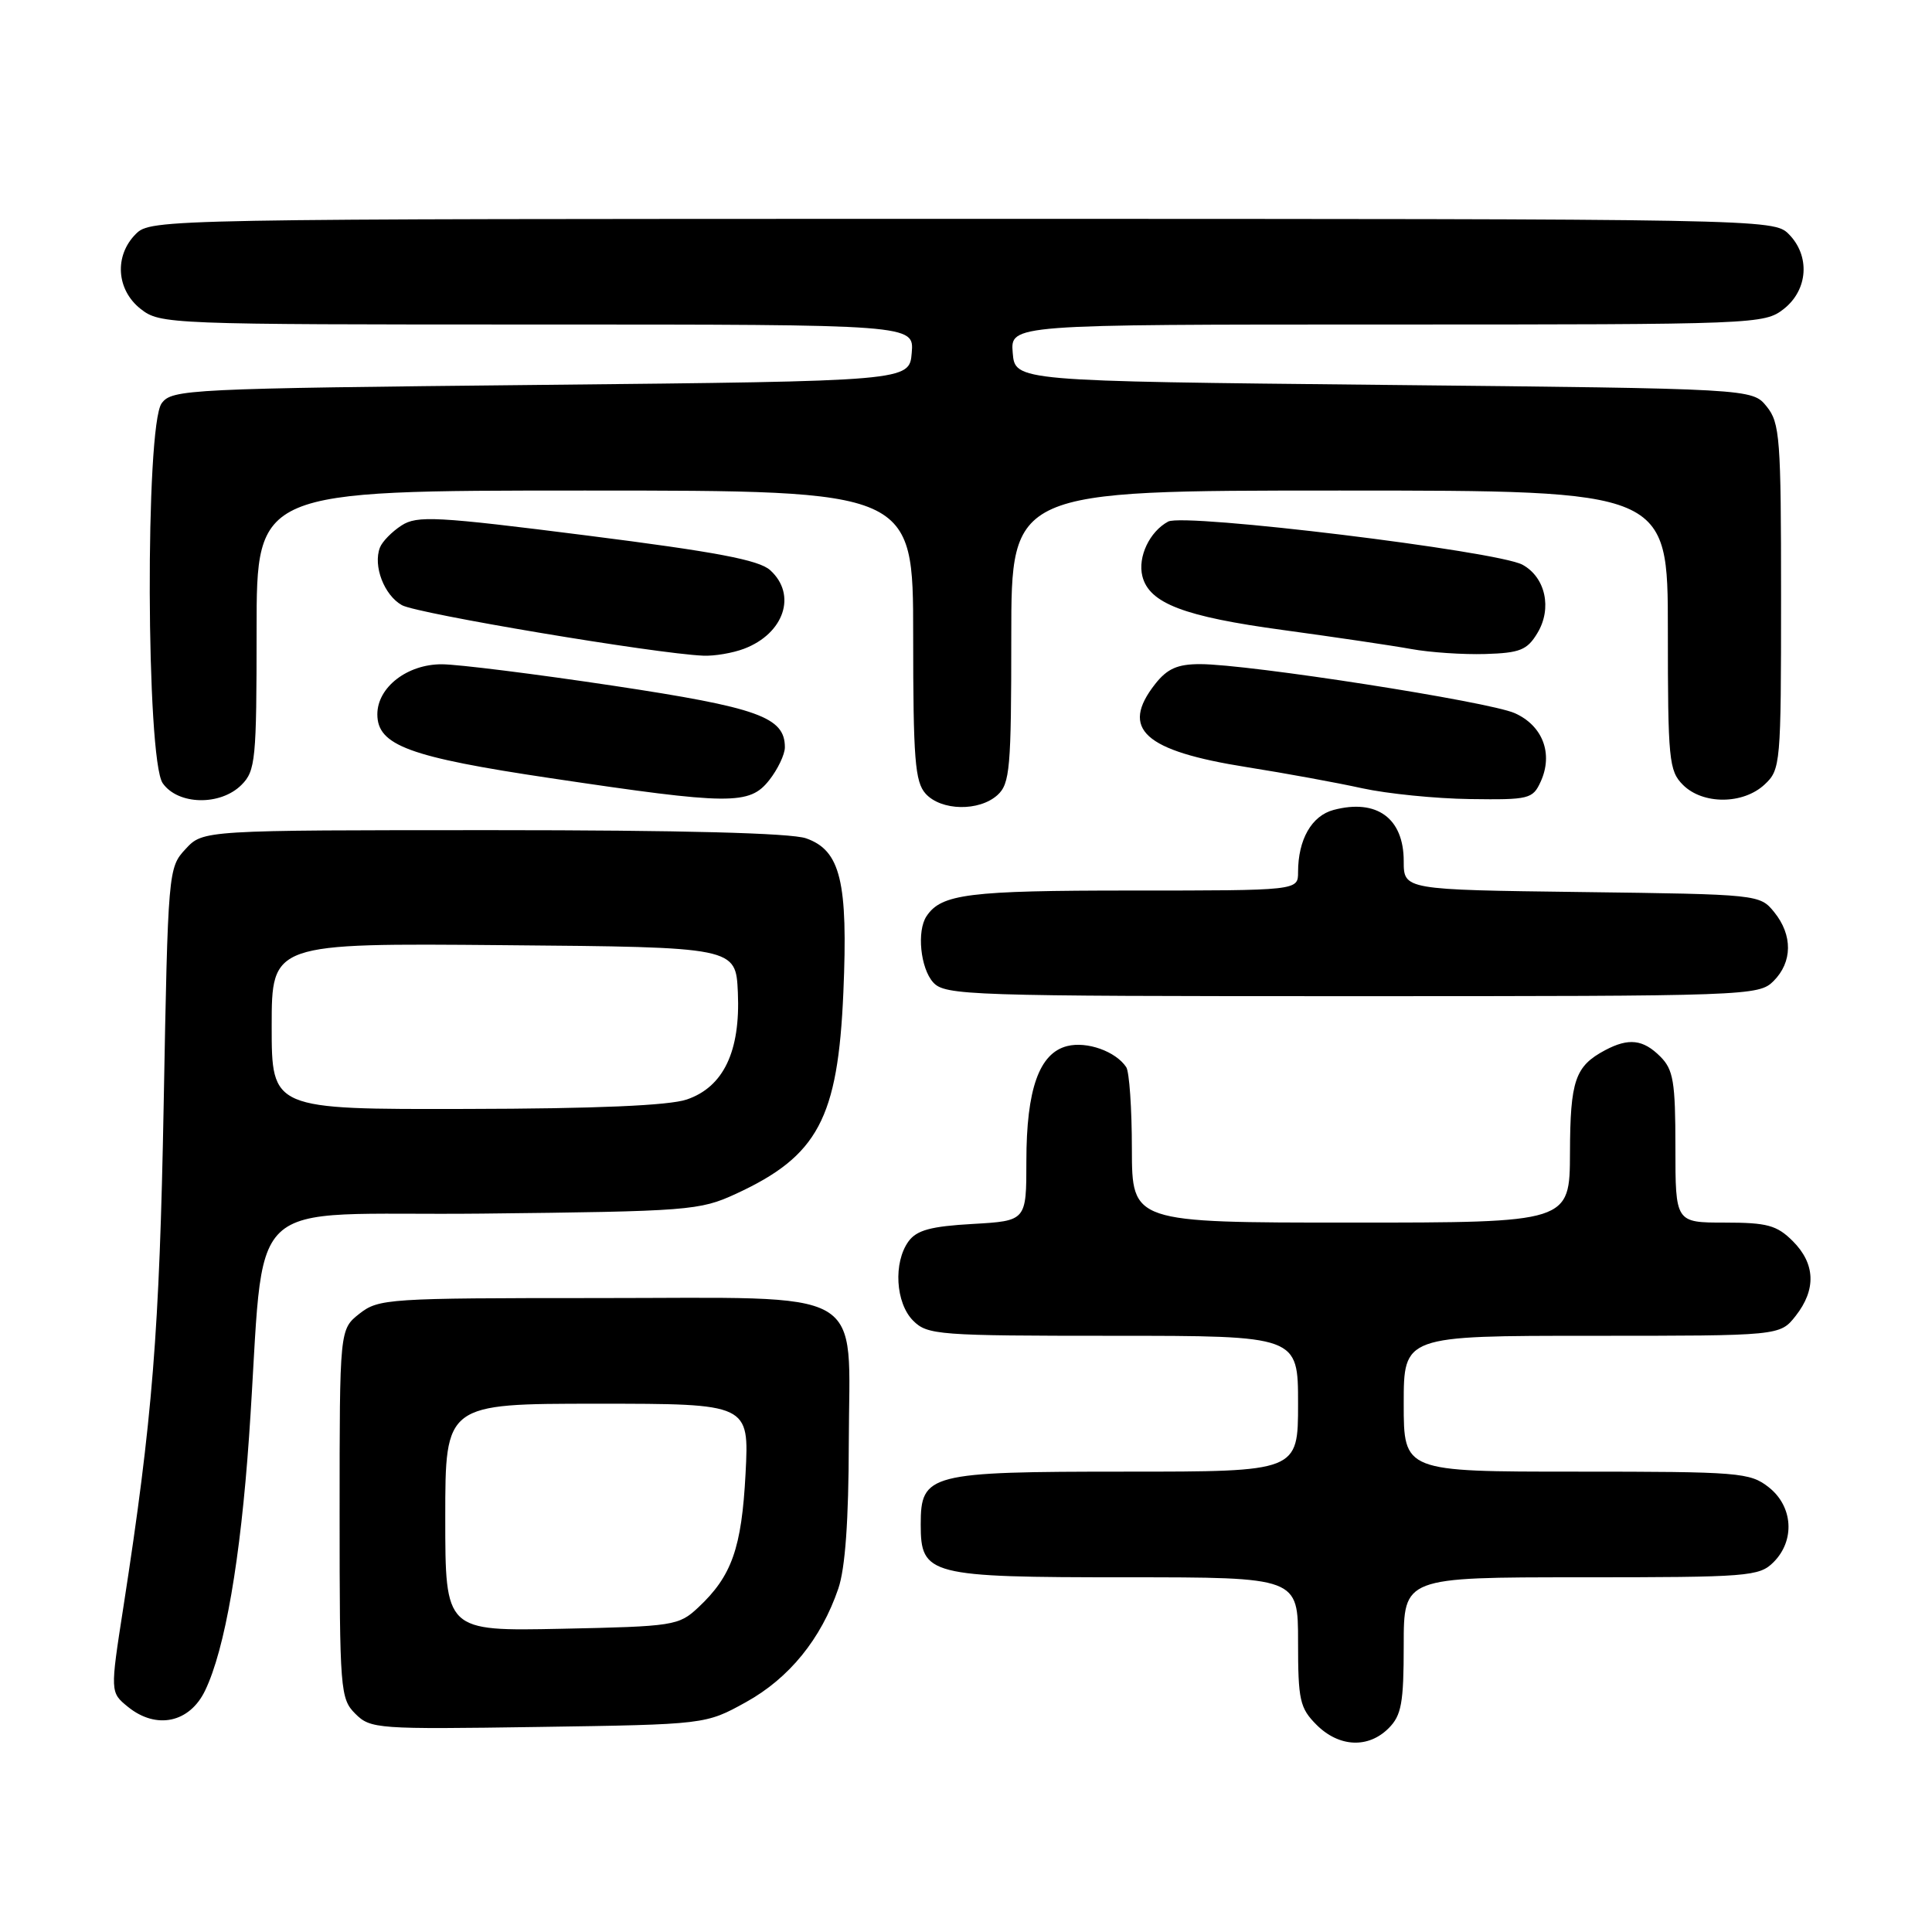 <?xml version="1.0" encoding="UTF-8" standalone="no"?>
<!DOCTYPE svg PUBLIC "-//W3C//DTD SVG 1.1//EN" "http://www.w3.org/Graphics/SVG/1.1/DTD/svg11.dtd" >
<svg xmlns="http://www.w3.org/2000/svg" xmlns:xlink="http://www.w3.org/1999/xlink" version="1.1" viewBox="0 0 256 256">
 <g >
 <path fill="currentColor"
d=" M 184.00 229.00 C 185.70 227.30 186.00 225.67 186.00 218.00 C 186.00 209.00 186.00 209.00 209.50 209.00 C 231.67 209.00 233.11 208.89 235.00 207.00 C 237.88 204.12 237.59 199.61 234.37 197.07 C 231.87 195.11 230.48 195.00 208.87 195.00 C 186.00 195.00 186.00 195.00 186.00 186.00 C 186.00 177.00 186.00 177.00 210.93 177.00 C 235.85 177.00 235.85 177.00 237.93 174.37 C 240.68 170.87 240.55 167.45 237.55 164.45 C 235.44 162.35 234.16 162.00 228.55 162.00 C 222.00 162.00 222.00 162.00 222.00 152.00 C 222.00 143.33 221.73 141.73 220.00 140.00 C 217.72 137.72 215.81 137.50 212.68 139.16 C 208.71 141.28 208.06 143.15 208.03 152.75 C 208.00 162.00 208.00 162.00 179.00 162.00 C 150.00 162.00 150.00 162.00 149.98 152.25 C 149.98 146.89 149.64 142.00 149.23 141.40 C 147.84 139.31 144.03 137.95 141.41 138.61 C 137.70 139.54 136.00 144.33 136.00 153.86 C 136.00 161.77 136.00 161.77 128.89 162.18 C 123.36 162.49 121.47 163.00 120.39 164.48 C 118.35 167.28 118.66 172.66 121.00 175.00 C 122.89 176.89 124.33 177.00 147.50 177.00 C 172.00 177.00 172.00 177.00 172.00 186.00 C 172.00 195.00 172.00 195.00 149.22 195.00 C 123.06 195.00 122.00 195.27 122.00 202.00 C 122.00 208.73 123.06 209.00 149.22 209.00 C 172.00 209.00 172.00 209.00 172.00 217.55 C 172.00 225.29 172.23 226.32 174.45 228.55 C 177.43 231.52 181.30 231.70 184.00 229.00 Z  M 98.85 225.54 C 104.57 222.37 108.80 217.17 111.08 210.50 C 112.00 207.82 112.45 201.45 112.47 191.17 C 112.51 170.22 115.61 172.00 79.02 172.00 C 51.45 172.00 50.16 172.08 47.63 174.07 C 45.00 176.15 45.00 176.15 45.00 200.57 C 45.00 223.99 45.09 225.09 47.08 227.08 C 49.09 229.09 49.98 229.15 71.33 228.83 C 93.50 228.50 93.50 228.50 98.85 225.54 Z  M 27.18 224.00 C 29.81 218.55 31.87 206.62 33.00 190.38 C 35.30 157.31 31.29 161.15 63.83 160.81 C 91.29 160.51 92.71 160.40 97.49 158.20 C 108.38 153.18 111.03 148.22 111.75 131.50 C 112.38 116.83 111.38 112.68 106.80 111.08 C 104.79 110.38 90.22 110.00 65.30 110.00 C 26.90 110.00 26.90 110.00 24.59 112.50 C 22.29 114.97 22.26 115.34 21.69 146.25 C 21.13 176.59 20.21 188.01 16.36 212.88 C 14.59 224.25 14.59 224.25 16.97 226.18 C 20.72 229.21 25.13 228.28 27.18 224.00 Z  M 235.00 130.00 C 237.52 127.48 237.56 123.91 235.09 120.86 C 233.19 118.52 233.01 118.50 209.59 118.20 C 186.00 117.90 186.00 117.90 186.00 114.10 C 186.00 108.42 182.43 105.81 176.71 107.32 C 173.80 108.09 172.00 111.24 172.00 115.57 C 172.00 118.00 172.00 118.00 149.93 118.00 C 128.34 118.00 124.73 118.45 122.77 121.40 C 121.46 123.36 121.96 128.29 123.65 130.17 C 125.22 131.90 128.26 132.00 179.15 132.00 C 231.67 132.00 233.05 131.95 235.00 130.00 Z  M 132.17 105.35 C 133.82 103.85 134.00 101.82 134.00 84.35 C 134.00 65.00 134.00 65.00 177.50 65.00 C 221.00 65.00 221.00 65.00 221.00 83.50 C 221.00 100.67 221.14 102.14 223.00 104.00 C 225.63 106.63 230.96 106.61 233.81 103.96 C 235.94 101.98 236.00 101.29 236.00 79.07 C 236.00 58.07 235.85 56.03 234.09 53.86 C 232.18 51.50 232.18 51.50 183.34 51.00 C 134.50 50.50 134.50 50.50 134.19 46.75 C 133.88 43.00 133.88 43.00 183.80 43.00 C 232.80 43.00 233.78 42.96 236.37 40.93 C 239.59 38.39 239.88 33.88 237.00 31.00 C 235.02 29.02 233.67 29.00 127.50 29.00 C 21.33 29.00 19.98 29.02 18.00 31.00 C 15.12 33.88 15.41 38.39 18.63 40.93 C 21.22 42.96 22.20 43.00 71.20 43.00 C 121.12 43.00 121.12 43.00 120.81 46.75 C 120.50 50.50 120.50 50.50 71.67 51.00 C 24.79 51.48 22.78 51.58 21.42 53.44 C 19.23 56.43 19.36 100.63 21.56 103.78 C 23.59 106.68 29.20 106.80 32.00 104.00 C 33.86 102.14 34.00 100.67 34.00 83.50 C 34.00 65.00 34.00 65.00 77.50 65.00 C 121.00 65.00 121.00 65.00 121.00 84.17 C 121.00 100.61 121.24 103.60 122.65 105.17 C 124.72 107.45 129.74 107.54 132.17 105.35 Z  M 101.93 103.37 C 103.07 101.92 104.00 99.96 104.00 99.02 C 104.00 95.02 100.49 93.76 81.25 90.86 C 70.94 89.31 60.73 88.03 58.56 88.02 C 53.97 88.00 50.00 91.07 50.00 94.65 C 50.00 98.77 54.22 100.32 72.95 103.11 C 96.79 106.67 99.31 106.69 101.93 103.37 Z  M 204.15 103.57 C 205.83 99.88 204.43 96.16 200.72 94.50 C 197.27 92.96 165.44 88.00 159.01 88.00 C 156.03 88.00 154.67 88.60 153.07 90.63 C 148.38 96.60 151.57 99.49 165.21 101.65 C 170.32 102.46 177.20 103.72 180.50 104.45 C 183.80 105.17 190.22 105.82 194.77 105.88 C 202.61 105.99 203.10 105.87 204.15 103.57 Z  M 98.60 85.96 C 103.91 83.94 105.63 78.78 102.05 75.55 C 100.57 74.20 94.85 73.12 77.80 70.96 C 57.77 68.42 55.27 68.29 53.20 69.63 C 51.93 70.45 50.64 71.77 50.34 72.56 C 49.41 74.98 50.90 78.87 53.26 80.19 C 55.30 81.32 86.81 86.61 93.18 86.88 C 94.66 86.95 97.10 86.53 98.60 85.96 Z  M 203.71 83.89 C 205.69 80.63 204.79 76.50 201.74 74.83 C 198.42 73.02 156.94 67.96 154.79 69.11 C 152.33 70.43 150.73 73.80 151.37 76.35 C 152.27 79.94 156.87 81.70 170.00 83.48 C 176.88 84.42 184.53 85.55 187.00 86.00 C 189.47 86.45 193.89 86.75 196.82 86.66 C 201.39 86.52 202.36 86.14 203.71 83.89 Z  M 59.00 201.07 C 59.00 186.00 59.00 186.00 79.14 186.00 C 99.27 186.00 99.27 186.00 98.79 195.26 C 98.27 205.14 96.97 208.84 92.52 213.00 C 89.94 215.41 89.28 215.51 74.42 215.82 C 59.00 216.14 59.00 216.14 59.00 201.07 Z  M 36.00 135.99 C 36.00 124.97 36.00 124.97 66.75 125.24 C 97.50 125.50 97.50 125.50 97.77 131.50 C 98.12 139.31 95.87 144.03 91.00 145.69 C 88.66 146.49 78.94 146.91 61.75 146.94 C 36.00 147.00 36.00 147.00 36.00 135.99 Z "/>
</g>
</svg>